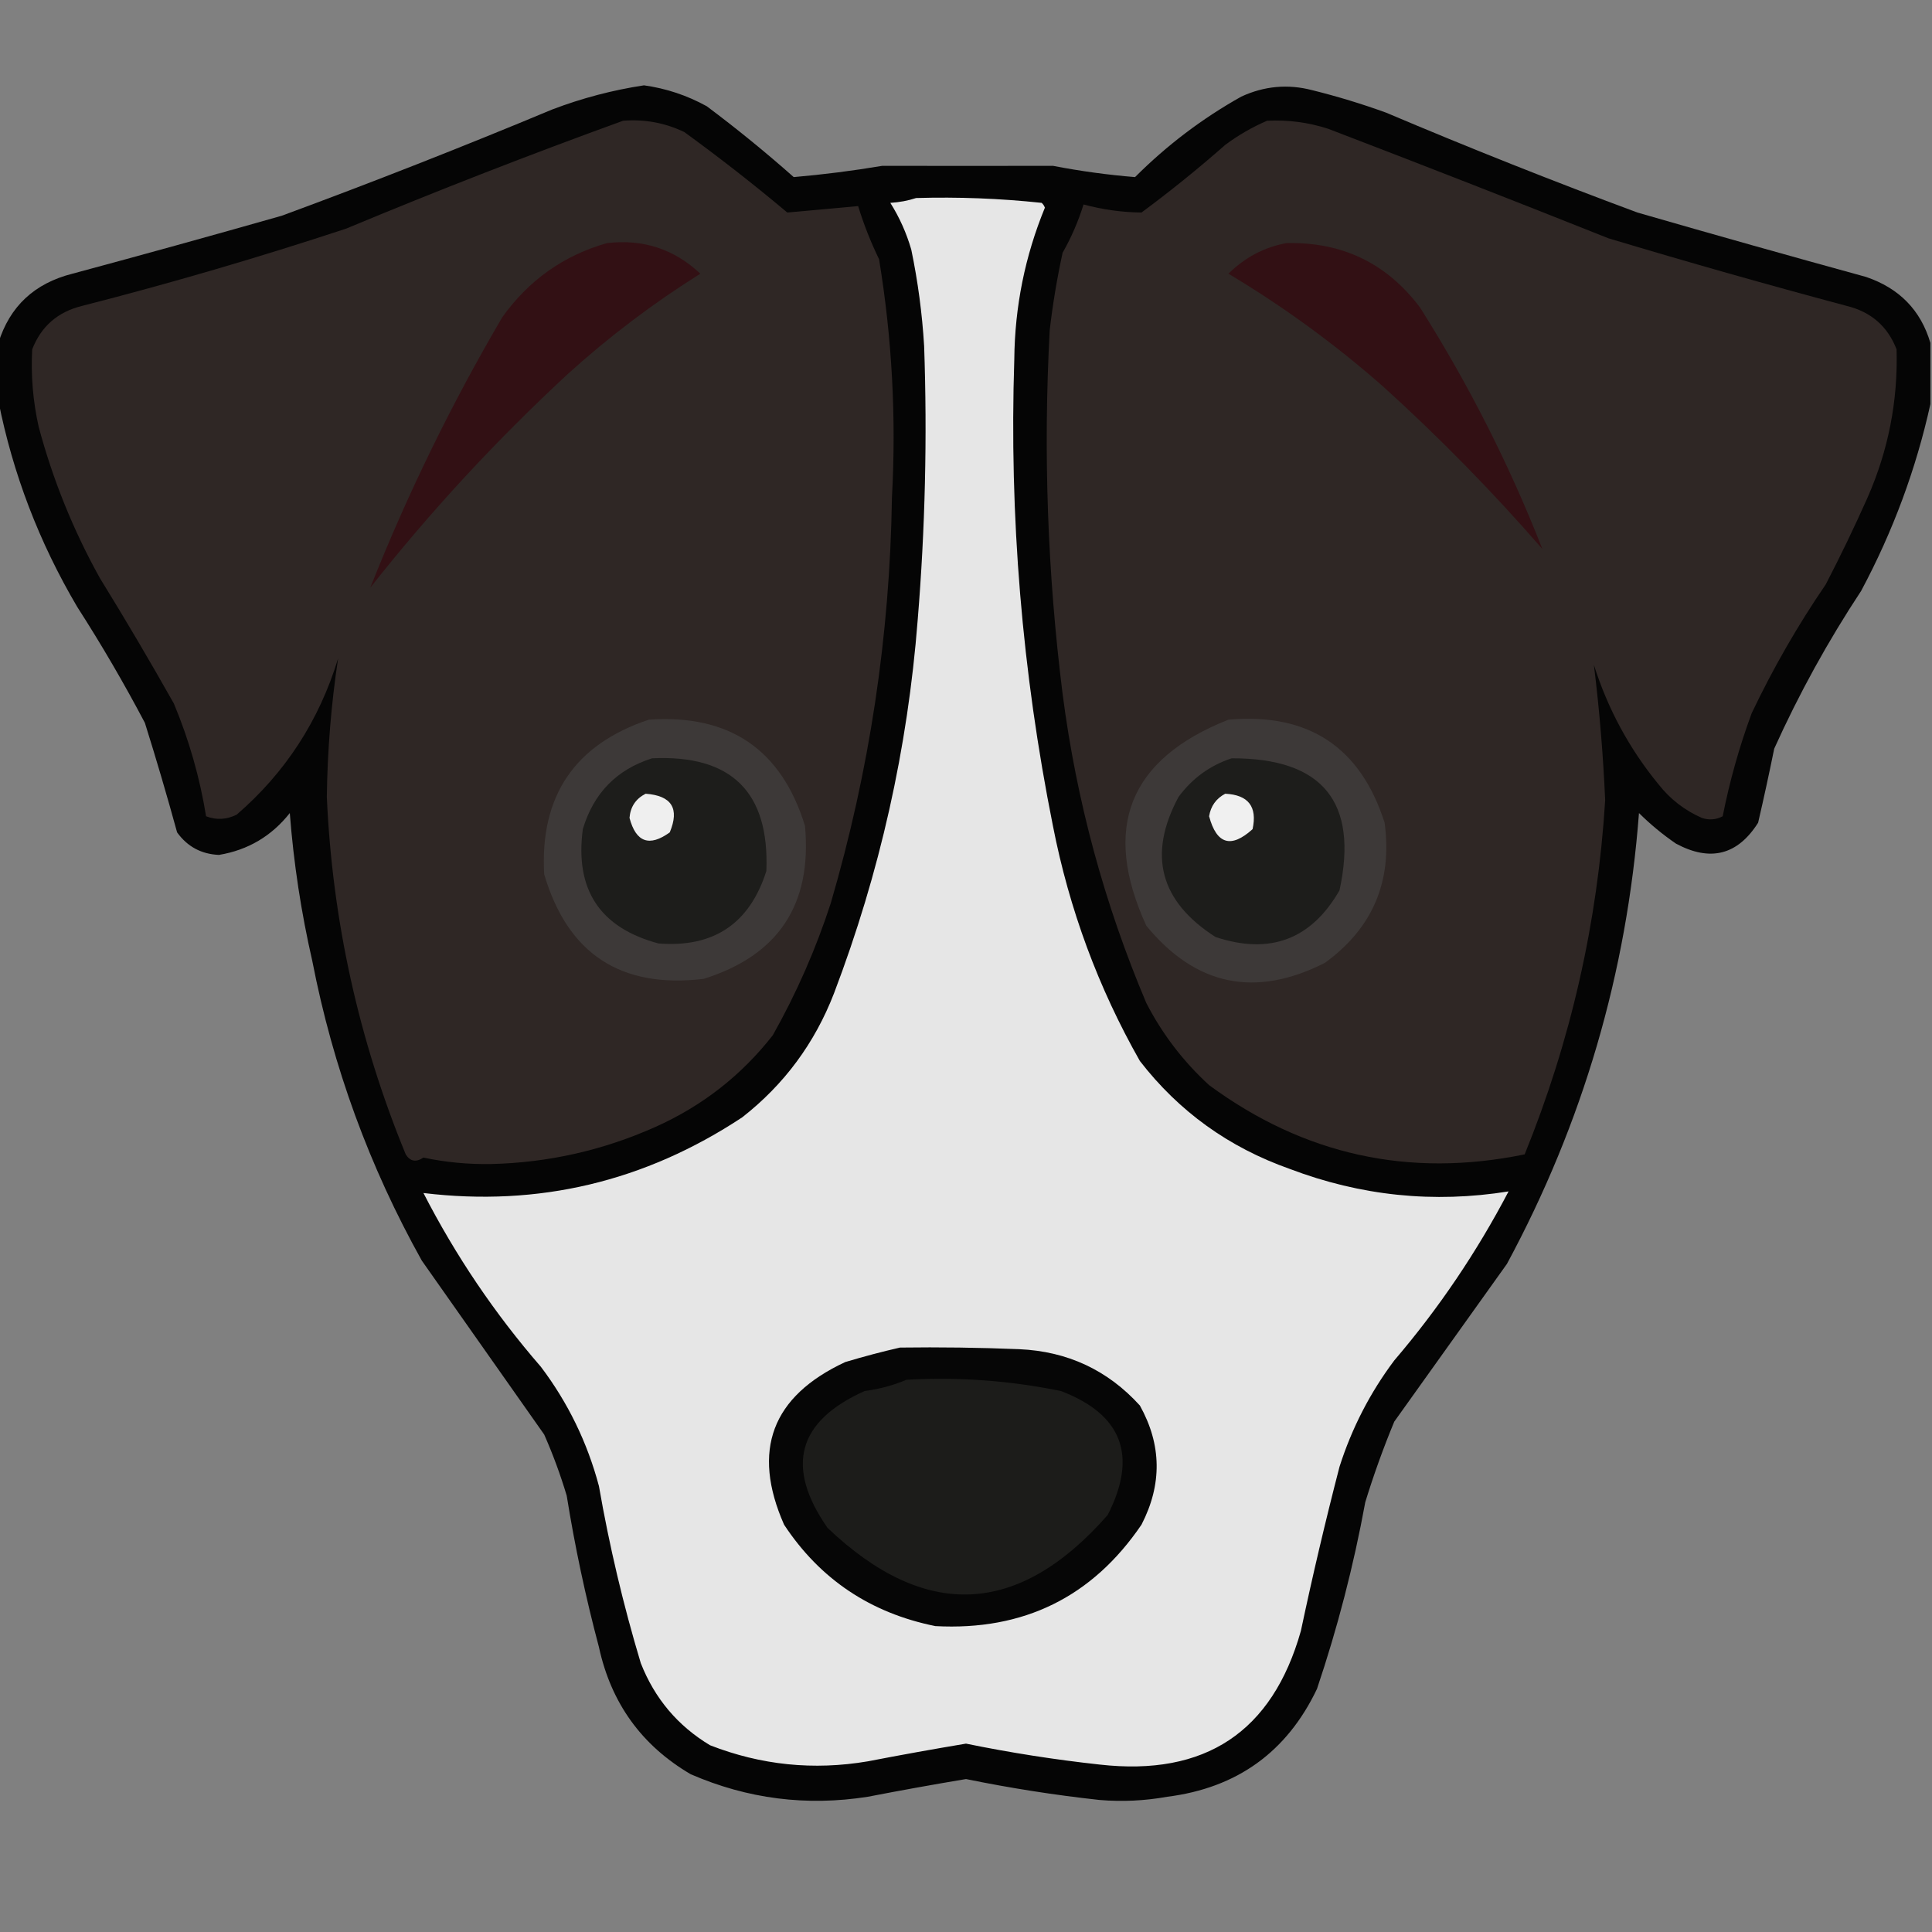<?xml version="1.0" encoding="UTF-8"?>
<!DOCTYPE svg PUBLIC "-//W3C//DTD SVG 1.1//EN" "http://www.w3.org/Graphics/SVG/1.1/DTD/svg11.dtd">
<svg xmlns="http://www.w3.org/2000/svg" version="1.1" width="600px" height="600px" style="shape-rendering:geometricPrecision; text-rendering:geometricPrecision; image-rendering:optimizeQuality; fill-rule:evenodd; clip-rule:evenodd" xmlns:xlink="http://www.w3.org/1999/xlink">
<rect width="100%" height="100%" fill="#808080" stroke="none"/>
<g><path style="opacity:0.963" fill="#010101" d="M 599.5,106.5 C 599.5,112.833 599.5,119.167 599.5,125.5C 595.041,145.697 587.874,165.03 578,183.5C 567.702,199.094 558.702,215.427 551,232.5C 549.44,240.191 547.774,247.857 546,255.5C 539.647,265.547 531.147,267.714 520.5,262C 516.39,259.191 512.557,256.025 509,252.5C 505.234,302.125 491.567,348.791 468,392.5C 456.333,408.833 444.667,425.167 433,441.5C 429.603,449.692 426.603,458.025 424,466.5C 420.392,486.213 415.392,505.546 409,524.5C 399.659,544.098 384.159,555.264 362.5,558C 355.535,559.254 348.535,559.587 341.5,559C 327.562,557.479 313.728,555.312 300,552.5C 289.82,554.203 279.653,556.036 269.5,558C 250.475,560.997 232.141,558.664 214.5,551C 199.274,542.078 189.774,528.911 186,511.5C 181.873,495.995 178.54,480.328 176,464.5C 174.06,458.013 171.727,451.679 169,445.5C 156.333,427.5 143.667,409.5 131,391.5C 114.73,362.362 103.397,331.362 97,298.5C 93.522,283.343 91.189,268.009 90,252.5C 84.343,259.662 77.009,263.996 68,265.5C 62.526,265.263 58.192,262.93 55,258.5C 51.88,247.125 48.546,235.792 45,224.5C 38.505,212.172 31.505,200.172 24,188.5C 12.152,168.437 3.985,147.104 -0.5,124.5C -0.5,118.5 -0.5,112.5 -0.5,106.5C 3.025,95.148 10.692,87.981 22.5,85C 44.211,79.156 65.877,73.156 87.5,67C 115.737,56.588 143.737,45.588 171.5,34C 180.734,30.483 190.234,27.983 200,26.5C 206.903,27.468 213.403,29.634 219.5,33C 228.79,39.955 237.79,47.288 246.5,55C 255.666,54.208 264.832,53.042 274,51.5C 291.668,51.532 309.335,51.532 327,51.5C 335.439,53.134 343.939,54.301 352.5,55C 362.365,45.131 373.365,36.797 385.5,30C 392.642,26.707 399.976,26.041 407.5,28C 415.287,29.929 422.954,32.262 430.5,35C 456.262,45.921 482.262,56.254 508.5,66C 532.122,72.822 555.789,79.489 579.5,86C 589.841,89.504 596.508,96.338 599.5,106.5 Z"/></g>
<g><path style="opacity:1" fill="#2f2725" d="M 193.5,37.5 C 200.157,36.965 206.49,38.132 212.5,41C 223.453,48.952 234.12,57.285 244.5,66C 251.837,65.332 259.171,64.666 266.5,64C 268.227,69.629 270.394,75.129 273,80.5C 277.031,104.988 278.365,129.655 277,154.5C 276.364,197.391 270.031,239.391 258,280.5C 253.357,294.783 247.357,308.45 240,321.5C 230.254,333.973 218.088,343.473 203.5,350C 187.257,357.249 170.257,361.083 152.5,361.5C 145.416,361.625 138.416,360.959 131.5,359.5C 129.202,361.03 127.369,360.696 126,358.5C 111.381,322.903 103.214,285.903 101.5,247.5C 101.683,233.037 102.849,218.704 105,204.5C 99.115,223.796 88.615,239.962 73.5,253C 70.341,254.561 67.174,254.728 64,253.5C 62.047,241.461 58.713,229.794 54,218.5C 46.585,205.335 38.919,192.335 31,179.5C 22.724,164.616 16.391,148.949 12,132.5C 10.233,124.572 9.566,116.572 10,108.5C 12.769,101.349 17.936,96.849 25.5,95C 53.105,87.932 80.439,79.932 107.5,71C 136.013,59.113 164.679,47.946 193.5,37.5 Z"/></g>
<g><path style="opacity:1" fill="#2f2725" d="M 393.5,37.5 C 399.988,37.166 406.322,37.999 412.5,40C 441.579,51.137 470.579,62.471 499.5,74C 524.055,81.378 548.722,88.378 573.5,95C 581.064,96.849 586.231,101.349 589,108.5C 589.446,124.485 586.446,139.819 580,154.5C 575.939,163.622 571.606,172.622 567,181.5C 558.322,194.181 550.656,207.514 544,221.5C 540.15,231.946 537.15,242.613 535,253.5C 532.936,254.591 530.769,254.758 528.5,254C 523.142,251.646 518.642,248.146 515,243.5C 506.001,232.508 499.335,220.175 495,206.5C 496.715,220.409 497.881,234.409 498.5,248.5C 496.16,286.526 487.827,323.192 473.5,358.5C 437.631,365.866 404.965,358.699 375.5,337C 367.467,329.638 360.967,321.138 356,311.5C 342.969,280.714 334.303,248.714 330,215.5C 325.293,177.937 323.959,140.27 326,102.5C 326.94,94.433 328.273,86.433 330,78.5C 332.71,73.745 334.877,68.745 336.5,63.5C 342.423,65.099 348.423,65.932 354.5,66C 363.456,59.379 372.123,52.379 380.5,45C 384.602,41.954 388.935,39.454 393.5,37.5 Z"/></g>
<g><path style="opacity:1" fill="#e6e6e6" d="M 284.5,61.5 C 297.546,61.123 310.546,61.623 323.5,63C 323.957,63.414 324.291,63.914 324.5,64.5C 318.328,79.526 315.162,95.193 315,111.5C 313.406,160.296 317.406,208.629 327,256.5C 332.067,282.376 341.067,306.709 354,329.5C 366.114,345.161 381.614,356.328 400.5,363C 422.597,371.405 445.263,373.738 468.5,370C 458.624,388.867 446.79,406.367 433,422.5C 425.501,432.497 419.834,443.497 416,455.5C 411.618,472.407 407.618,489.407 404,506.5C 395.127,537.88 374.293,551.713 341.5,548C 327.562,546.479 313.728,544.312 300,541.5C 289.82,543.203 279.653,545.036 269.5,547C 252.686,549.856 236.353,548.19 220.5,542C 210.479,535.973 203.312,527.473 199,516.5C 193.567,498.433 189.233,480.1 186,461.5C 182.391,447.951 176.391,435.617 168,424.5C 153.68,408.003 141.514,390.003 131.5,370.5C 167.243,374.816 200.243,366.983 230.5,347C 243.512,336.827 253.012,323.994 259,308.5C 273.233,271.112 281.9,232.445 285,192.5C 287.321,164.208 287.987,135.874 287,107.5C 286.396,97.399 285.063,87.399 283,77.5C 281.511,72.356 279.344,67.522 276.5,63C 279.365,62.817 282.031,62.317 284.5,61.5 Z"/></g>
<g><path style="opacity:1" fill="#321014" d="M 188.5,75.5 C 199.701,74.178 209.368,77.345 217.5,85C 202.937,94.119 189.27,104.452 176.5,116C 154.161,136.664 133.661,158.831 115,182.5C 126.495,153.509 140.161,125.509 156,98.5C 164.255,86.976 175.088,79.309 188.5,75.5 Z"/></g>
<g><path style="opacity:1" fill="#321014" d="M 399.5,75.5 C 416.834,75.085 430.668,81.752 441,95.5C 456.085,119.338 468.752,144.338 479,170.5C 463.532,152.699 447.032,135.865 429.5,120C 414.564,106.866 398.564,95.199 381.5,85C 386.625,79.94 392.625,76.773 399.5,75.5 Z"/></g>
<g><path style="opacity:1" fill="#3d3938" d="M 201.5,223.5 C 226.547,221.754 242.714,232.754 250,256.5C 252.23,280.912 241.73,296.746 218.5,304C 192.797,307.071 176.297,296.238 169,271.5C 167.65,247.187 178.484,231.187 201.5,223.5 Z"/></g>
<g><path style="opacity:1" fill="#3d3938" d="M 381.5,223.5 C 406.335,221.318 422.502,231.985 430,255.5C 432.471,273.72 426.304,288.22 411.5,299C 389.846,310.003 371.346,306.17 356,287.5C 342.081,257.072 350.581,235.739 381.5,223.5 Z"/></g>
<g><path style="opacity:1" fill="#1d1d1b" d="M 202.5,235.5 C 227.155,234.322 238.988,245.989 238,270.5C 232.804,286.85 221.637,294.35 204.5,293C 186.321,288.134 178.488,276.301 181,257.5C 184.35,246.318 191.517,238.984 202.5,235.5 Z"/></g>
<g><path style="opacity:1" fill="#1d1d1b" d="M 382.5,235.5 C 410.766,235.412 421.933,249.079 416,276.5C 407.236,291.759 394.403,296.592 377.5,291C 360.206,279.947 356.373,265.447 366,247.5C 370.281,241.705 375.781,237.705 382.5,235.5 Z"/></g>
<g><path style="opacity:1" fill="#efefef" d="M 200.5,246.5 C 208.6,247.088 211.1,251.088 208,258.5C 201.665,263.084 197.498,261.584 195.5,254C 195.782,250.556 197.448,248.056 200.5,246.5 Z"/></g>
<g><path style="opacity:1" fill="#f0f0f0" d="M 380.5,246.5 C 387.685,246.848 390.519,250.515 389,257.5C 382.329,263.54 377.829,262.207 375.5,253.5C 376.014,250.323 377.681,247.989 380.5,246.5 Z"/></g>
<g><path style="opacity:1" fill="#060606" d="M 279.5,418.5 C 291.838,418.333 304.171,418.5 316.5,419C 331.509,419.66 344.009,425.493 354,436.5C 360.778,448.675 360.945,461.008 354.5,473.5C 339.221,495.972 317.888,506.472 290.5,505C 270.33,500.936 254.664,490.436 243.5,473.5C 233.348,450.456 239.681,433.623 262.5,423C 268.236,421.278 273.903,419.778 279.5,418.5 Z"/></g>
<g><path style="opacity:1" fill="#1c1c1a" d="M 281.5,428.5 C 297.697,427.585 313.697,428.751 329.5,432C 348.546,439.3 353.379,452.133 344,470.5C 316.349,502.024 287.349,503.357 257,474.5C 243.797,455.531 247.631,441.364 268.5,432C 273.11,431.386 277.443,430.22 281.5,428.5 Z"/></g>
</svg>

